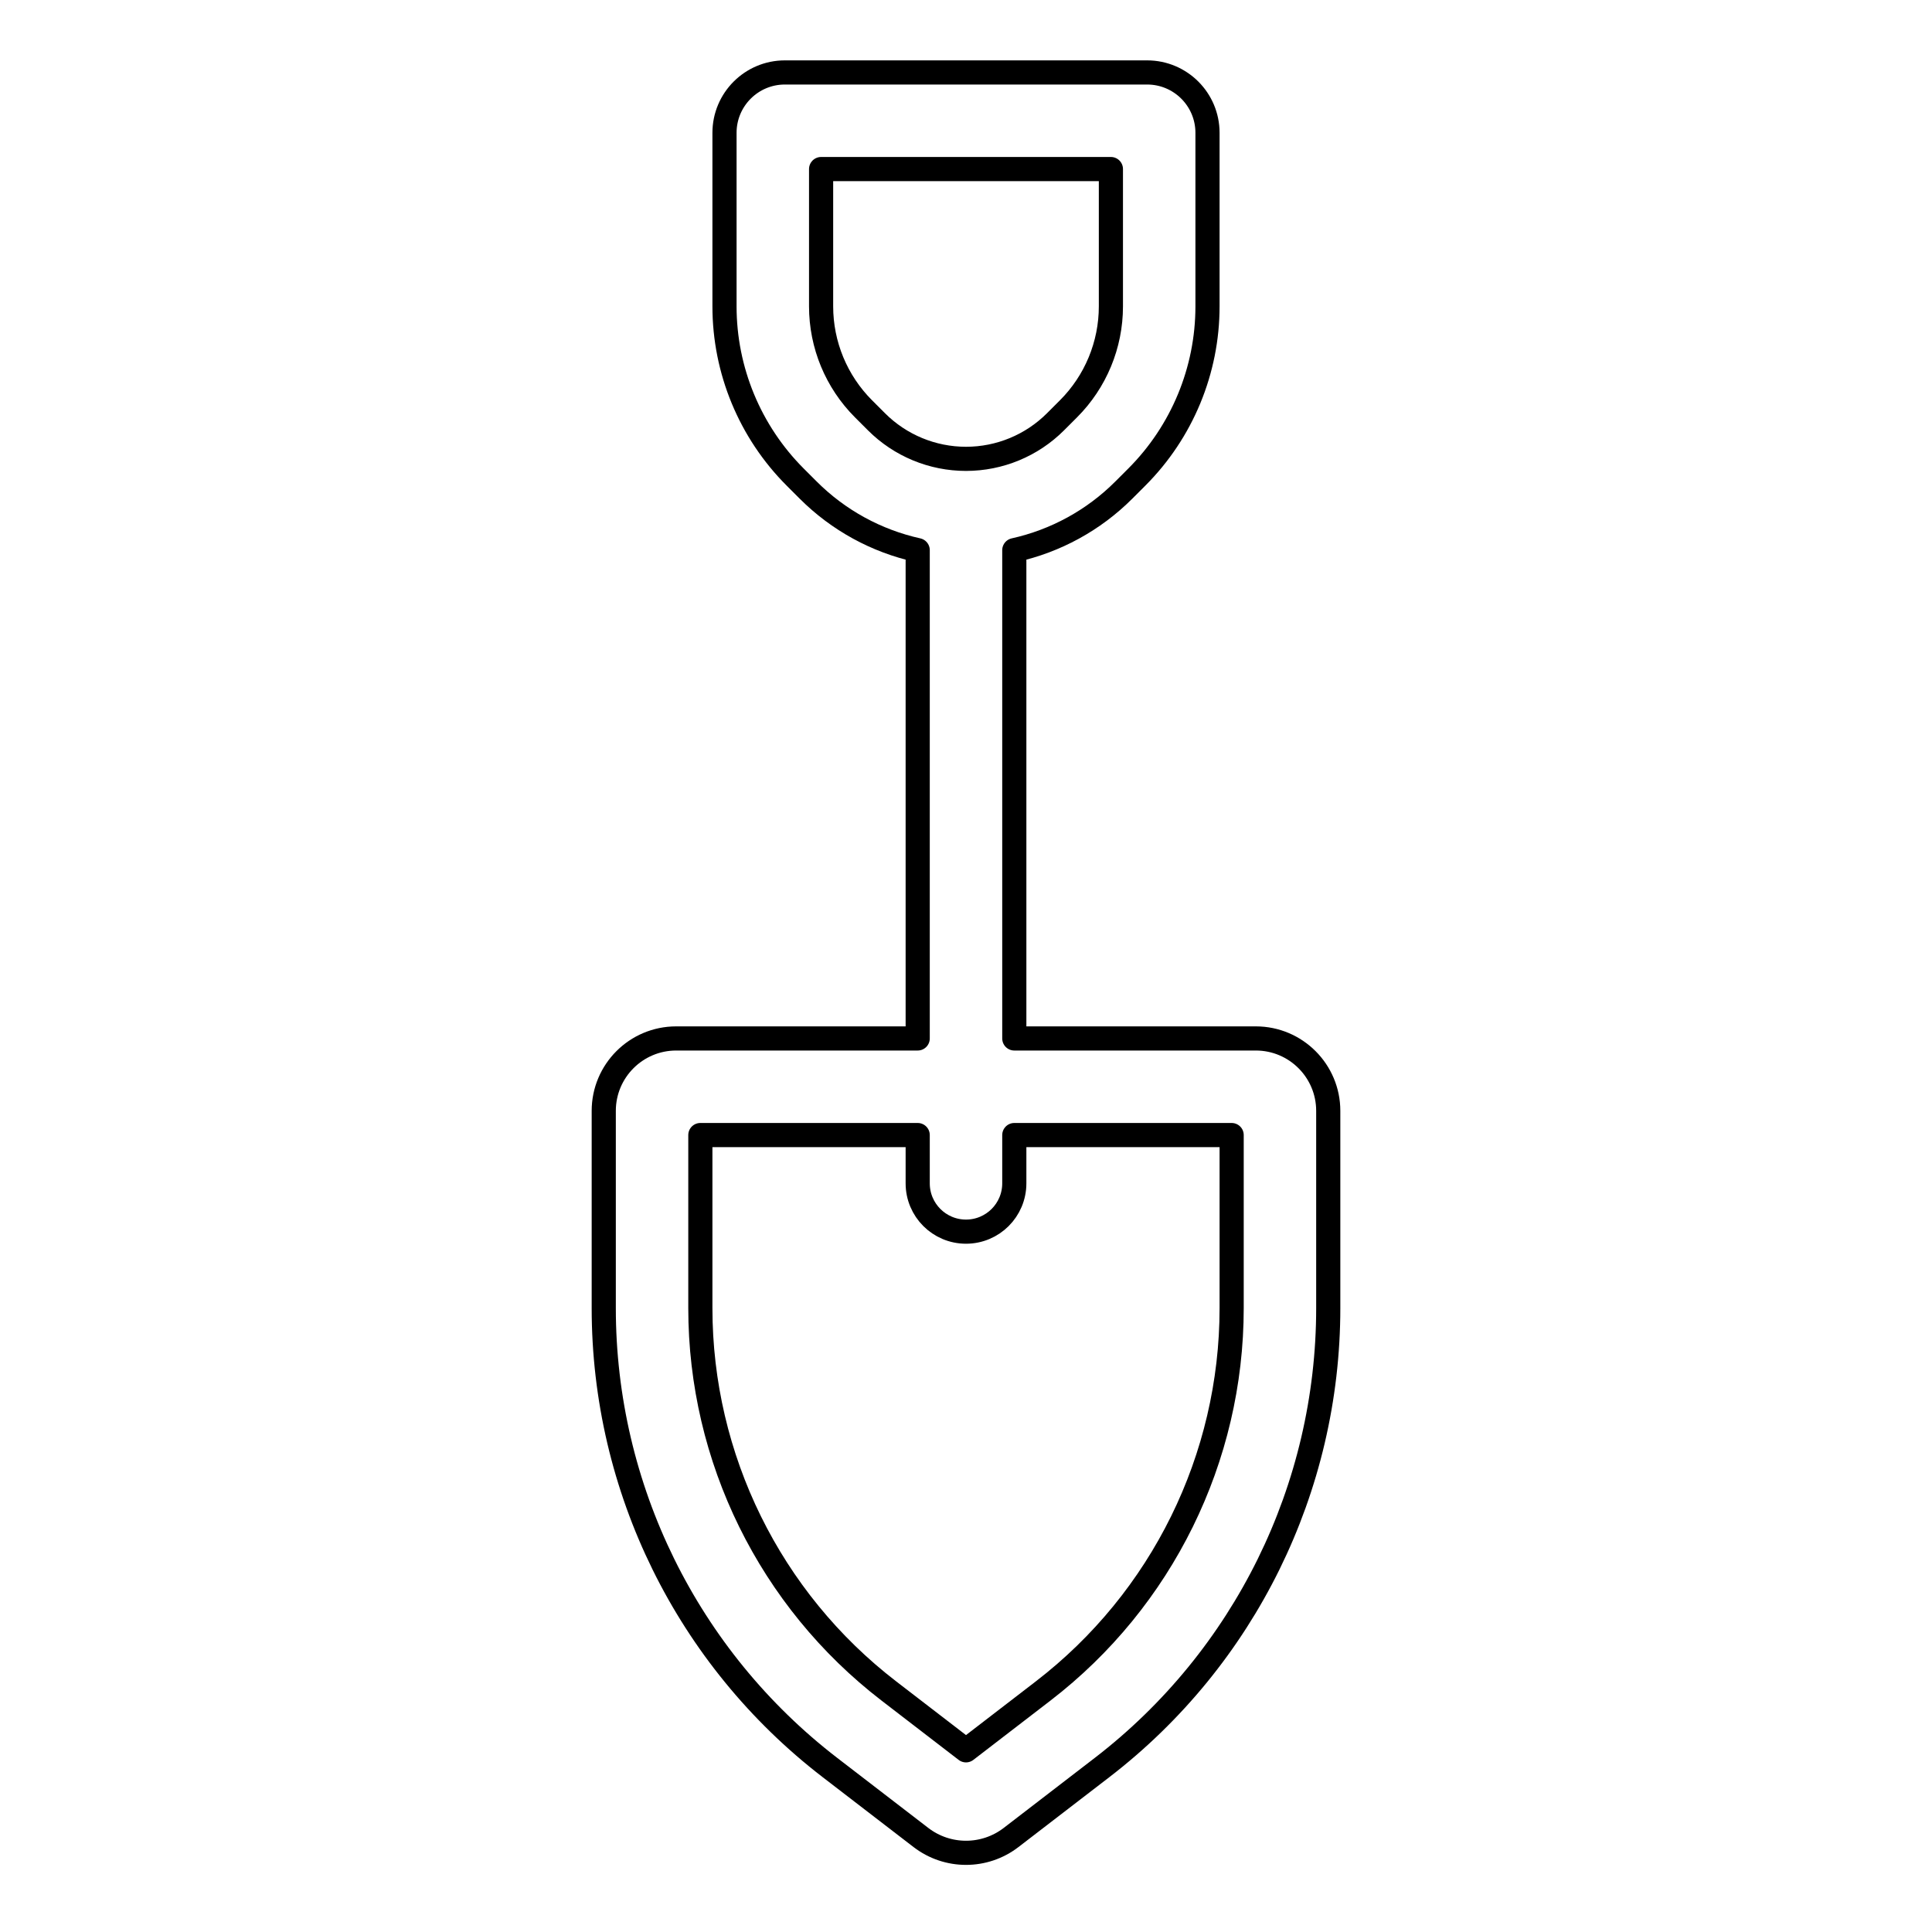 <svg width="80" height="80" viewBox="0 0 80 80" fill="none" xmlns="http://www.w3.org/2000/svg">
  <path fill-rule="evenodd" clip-rule="evenodd" d="M32.5 3C31.119 3 30 4.119 30 5.5V12.686C30 15.338 31.054 17.882 32.929 19.757L33.465 20.293C34.718 21.547 36.295 22.403 38 22.781V43H28C26.343 43 25 44.343 25 46V54.167C25 61.618 28.461 68.647 34.367 73.19L38.131 76.085C39.233 76.933 40.767 76.933 41.869 76.085L45.633 73.19C51.539 68.647 55 61.618 55 54.167V46C55 44.343 53.657 43 52 43H42V22.781C43.705 22.403 45.282 21.547 46.535 20.293L47.071 19.757C48.946 17.882 50 15.338 50 12.686V5.5C50 4.119 48.881 3 47.5 3L32.5 3ZM40 19C41.39 19 42.724 18.448 43.707 17.465L44.243 16.929C45.368 15.804 46 14.278 46 12.686V7L34 7V12.686C34 14.278 34.632 15.804 35.757 16.929L36.293 17.465C37.276 18.448 38.61 19 40 19ZM38 49V47H29V54.167C29 60.377 31.884 66.234 36.806 70.02L40 72.477L43.194 70.02C48.116 66.234 51 60.377 51 54.167V47H42V49C42 50.105 41.105 51 40 51C38.895 51 38 50.105 38 49Z" stroke="currentColor" stroke-linecap="round" stroke-linejoin="round" />
</svg>